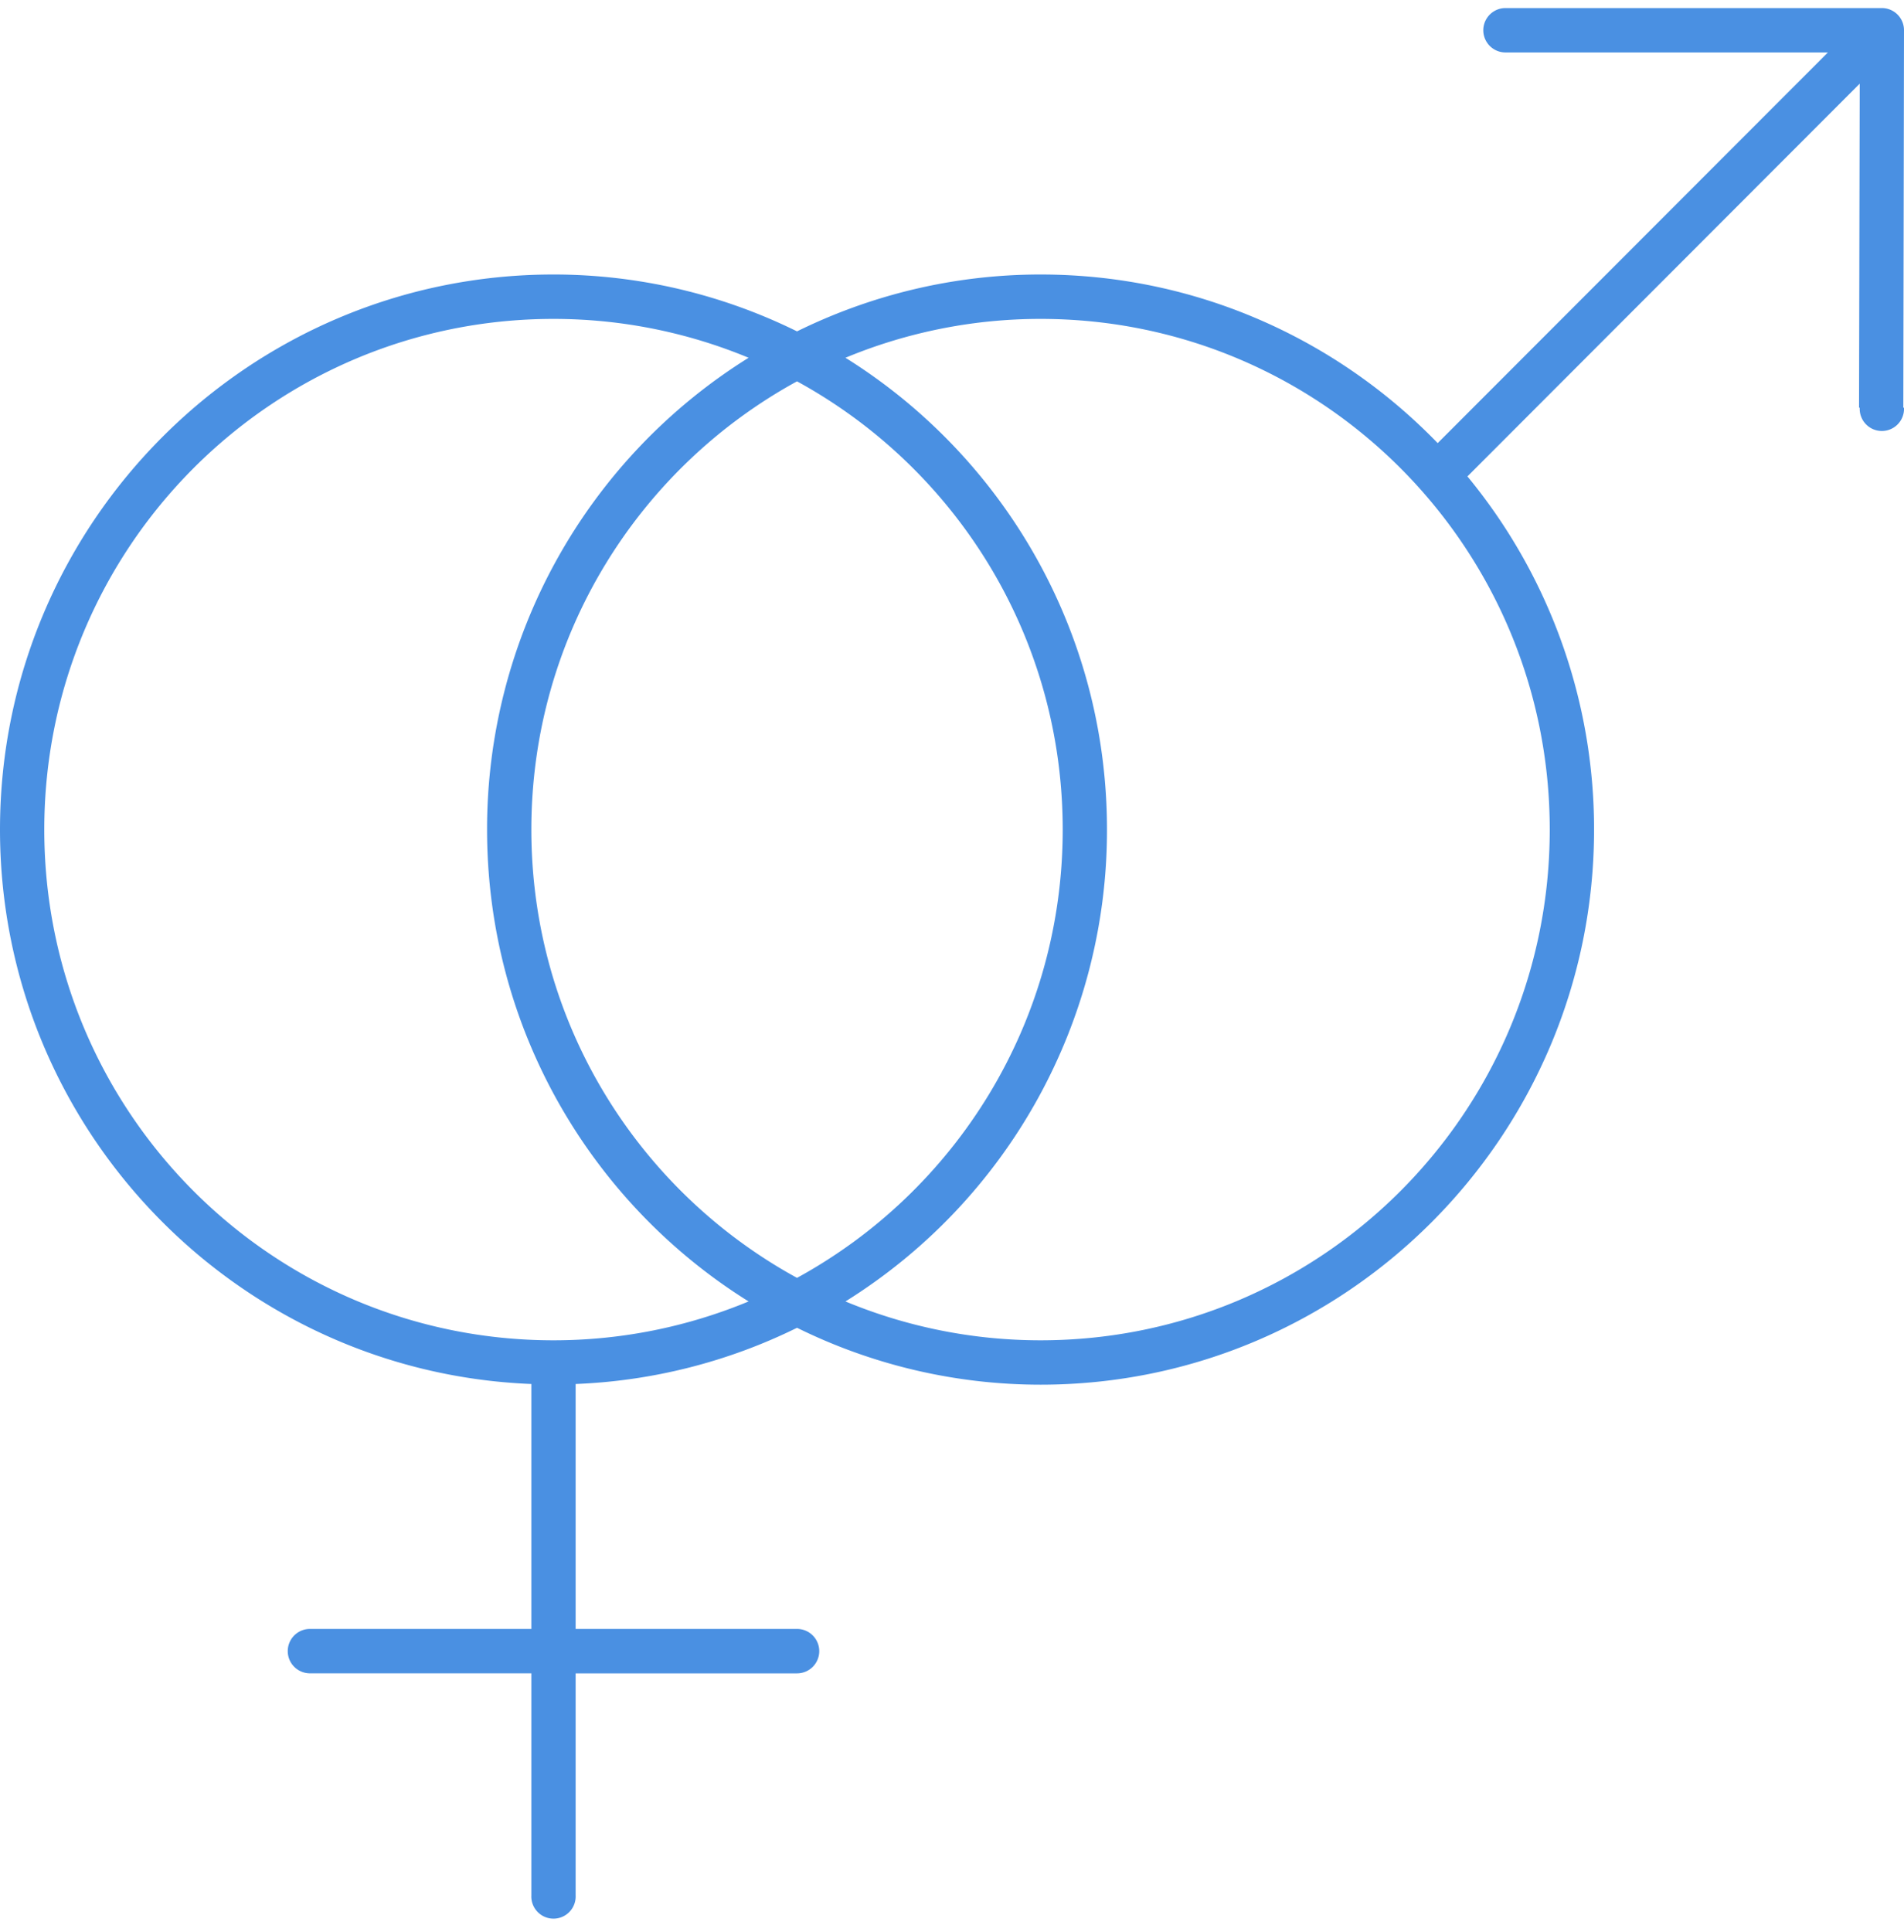 <svg width="70" height="71" viewBox="0 0 70 71" xmlns="http://www.w3.org/2000/svg"><title>E881EA87-6DE4-464B-97F1-E8B6610A7F5C</title><path d="M55.349.296a.815.815 0 0 0 0 1.632h11.853L52.856 16.286c-3.7-3.822-8.875-6.197-14.6-6.197-3.211 0-6.251.76-8.954 2.09a20.215 20.215 0 0 0-8.953-2.09C9.12 10.089 0 19.233 0 30.49c0 10.984 8.685 19.946 19.535 20.377v9.002h-8.14a.815.815 0 0 0 0 1.632h8.14v8.161a.815.815 0 1 0 1.628 0v-8.16h8.14a.815.815 0 0 0 0-1.633h-8.14v-9.002a20.207 20.207 0 0 0 8.14-2.066 20.215 20.215 0 0 0 8.953 2.091c11.229 0 20.349-9.144 20.349-20.402A20.37 20.37 0 0 0 53.95 17.51L68.372 3.075l-.025 11.91h.025a.815.815 0 1 0 1.628 0h-.025L70 1.112a.815.815 0 0 0-.814-.816H55.349zm-35 11.425c2.54 0 4.966.512 7.173 1.428a20.408 20.408 0 0 0-9.615 17.342c0 7.314 3.839 13.74 9.615 17.342a18.685 18.685 0 0 1-7.173 1.428c-10.35 0-18.721-8.394-18.721-18.77s8.372-18.77 18.72-18.77zm17.907 0c10.349 0 18.72 8.394 18.72 18.77s-8.371 18.77-18.72 18.77c-2.54 0-4.966-.512-7.173-1.428a20.408 20.408 0 0 0 9.615-17.342c0-7.314-3.839-13.74-9.615-17.342a18.683 18.683 0 0 1 7.173-1.428zm-8.954 2.295c5.82 3.181 9.768 9.354 9.768 16.475 0 7.121-3.948 13.294-9.768 16.475-5.819-3.181-9.767-9.354-9.767-16.475 0-7.121 3.948-13.294 9.767-16.475z" fill-rule="nonzero" fill="#4A90E2"/></svg>